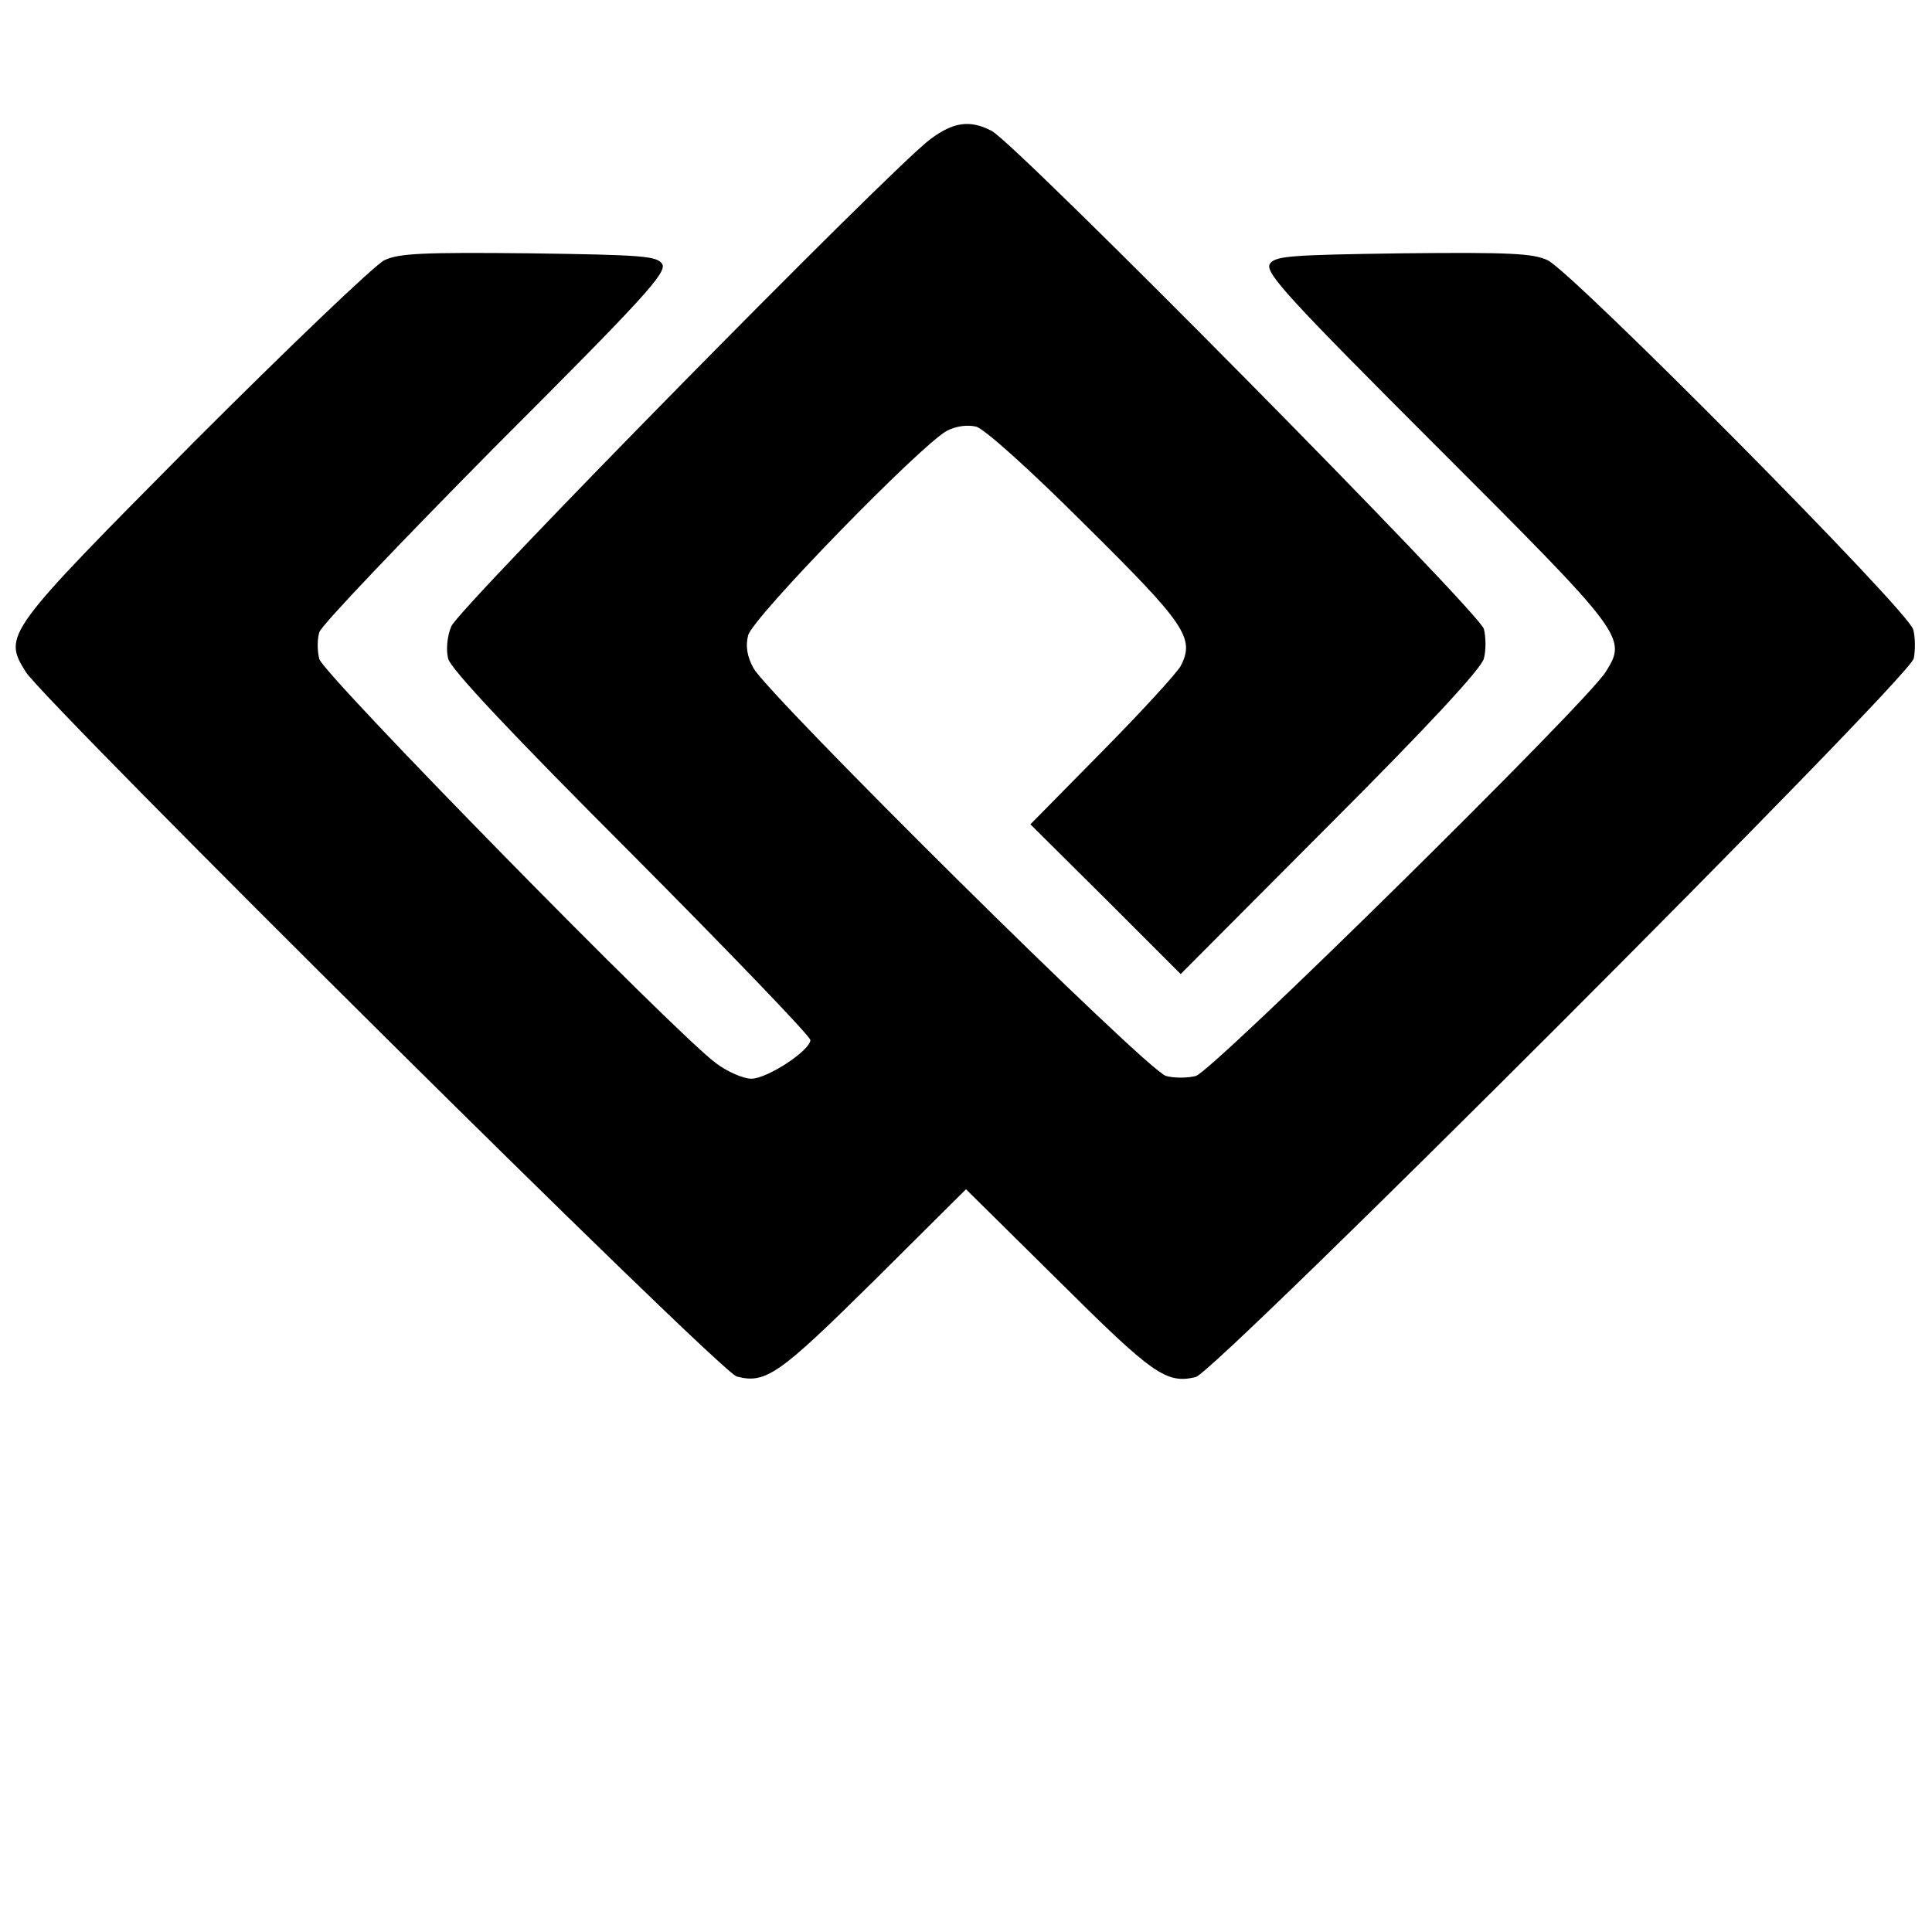 <?xml version="1.0" standalone="no"?>
<!DOCTYPE svg PUBLIC "-//W3C//DTD SVG 20010904//EN"
 "http://www.w3.org/TR/2001/REC-SVG-20010904/DTD/svg10.dtd">
<svg version="1.0" xmlns="http://www.w3.org/2000/svg"
 width="28pt" height="28pt" viewBox="70 160 360 260"
 preserveAspectRatio="xMidYMid meet">

<g transform="translate(0,500) scale(0.1,-0.1)"
fill="#000000" stroke="none">
<path d="M2434 3641 c-72 -53 -880 -875 -893 -908 -8 -19 -10 -44 -6 -60 4
-19 121 -143 341 -363 184 -185 334 -341 334 -348 0 -19 -80 -72 -110 -72 -15
0 -45 13 -66 29 -75 55 -732 725 -739 753 -4 15 -4 37 0 50 4 13 152 168 328
346 277 277 320 324 311 340 -10 15 -35 17 -248 20 -198 2 -243 0 -270 -13
-18 -9 -177 -161 -354 -338 -353 -356 -357 -360 -314 -429 38 -59 1294 -1306
1325 -1313 54 -14 79 4 255 178 l172 171 173 -171 c175 -174 200 -192 255
-179 38 10 1328 1300 1338 1339 3 15 3 39 -1 54 -8 34 -634 665 -681 688 -27
13 -72 15 -270 13 -213 -3 -238 -5 -248 -20 -9 -16 34 -63 311 -340 352 -352
355 -356 315 -420 -36 -58 -734 -746 -764 -753 -16 -4 -40 -4 -55 0 -33 7
-741 709 -769 760 -12 22 -15 41 -10 61 8 33 322 355 370 381 17 9 38 12 55 8
15 -4 98 -78 203 -183 187 -185 205 -211 178 -263 -7 -13 -73 -85 -146 -159
l-134 -136 140 -139 140 -140 279 280 c182 182 282 290 286 308 4 15 4 39 0
55 -7 30 -870 903 -917 928 -40 21 -71 17 -114 -15z"/>
</g>
</svg>
